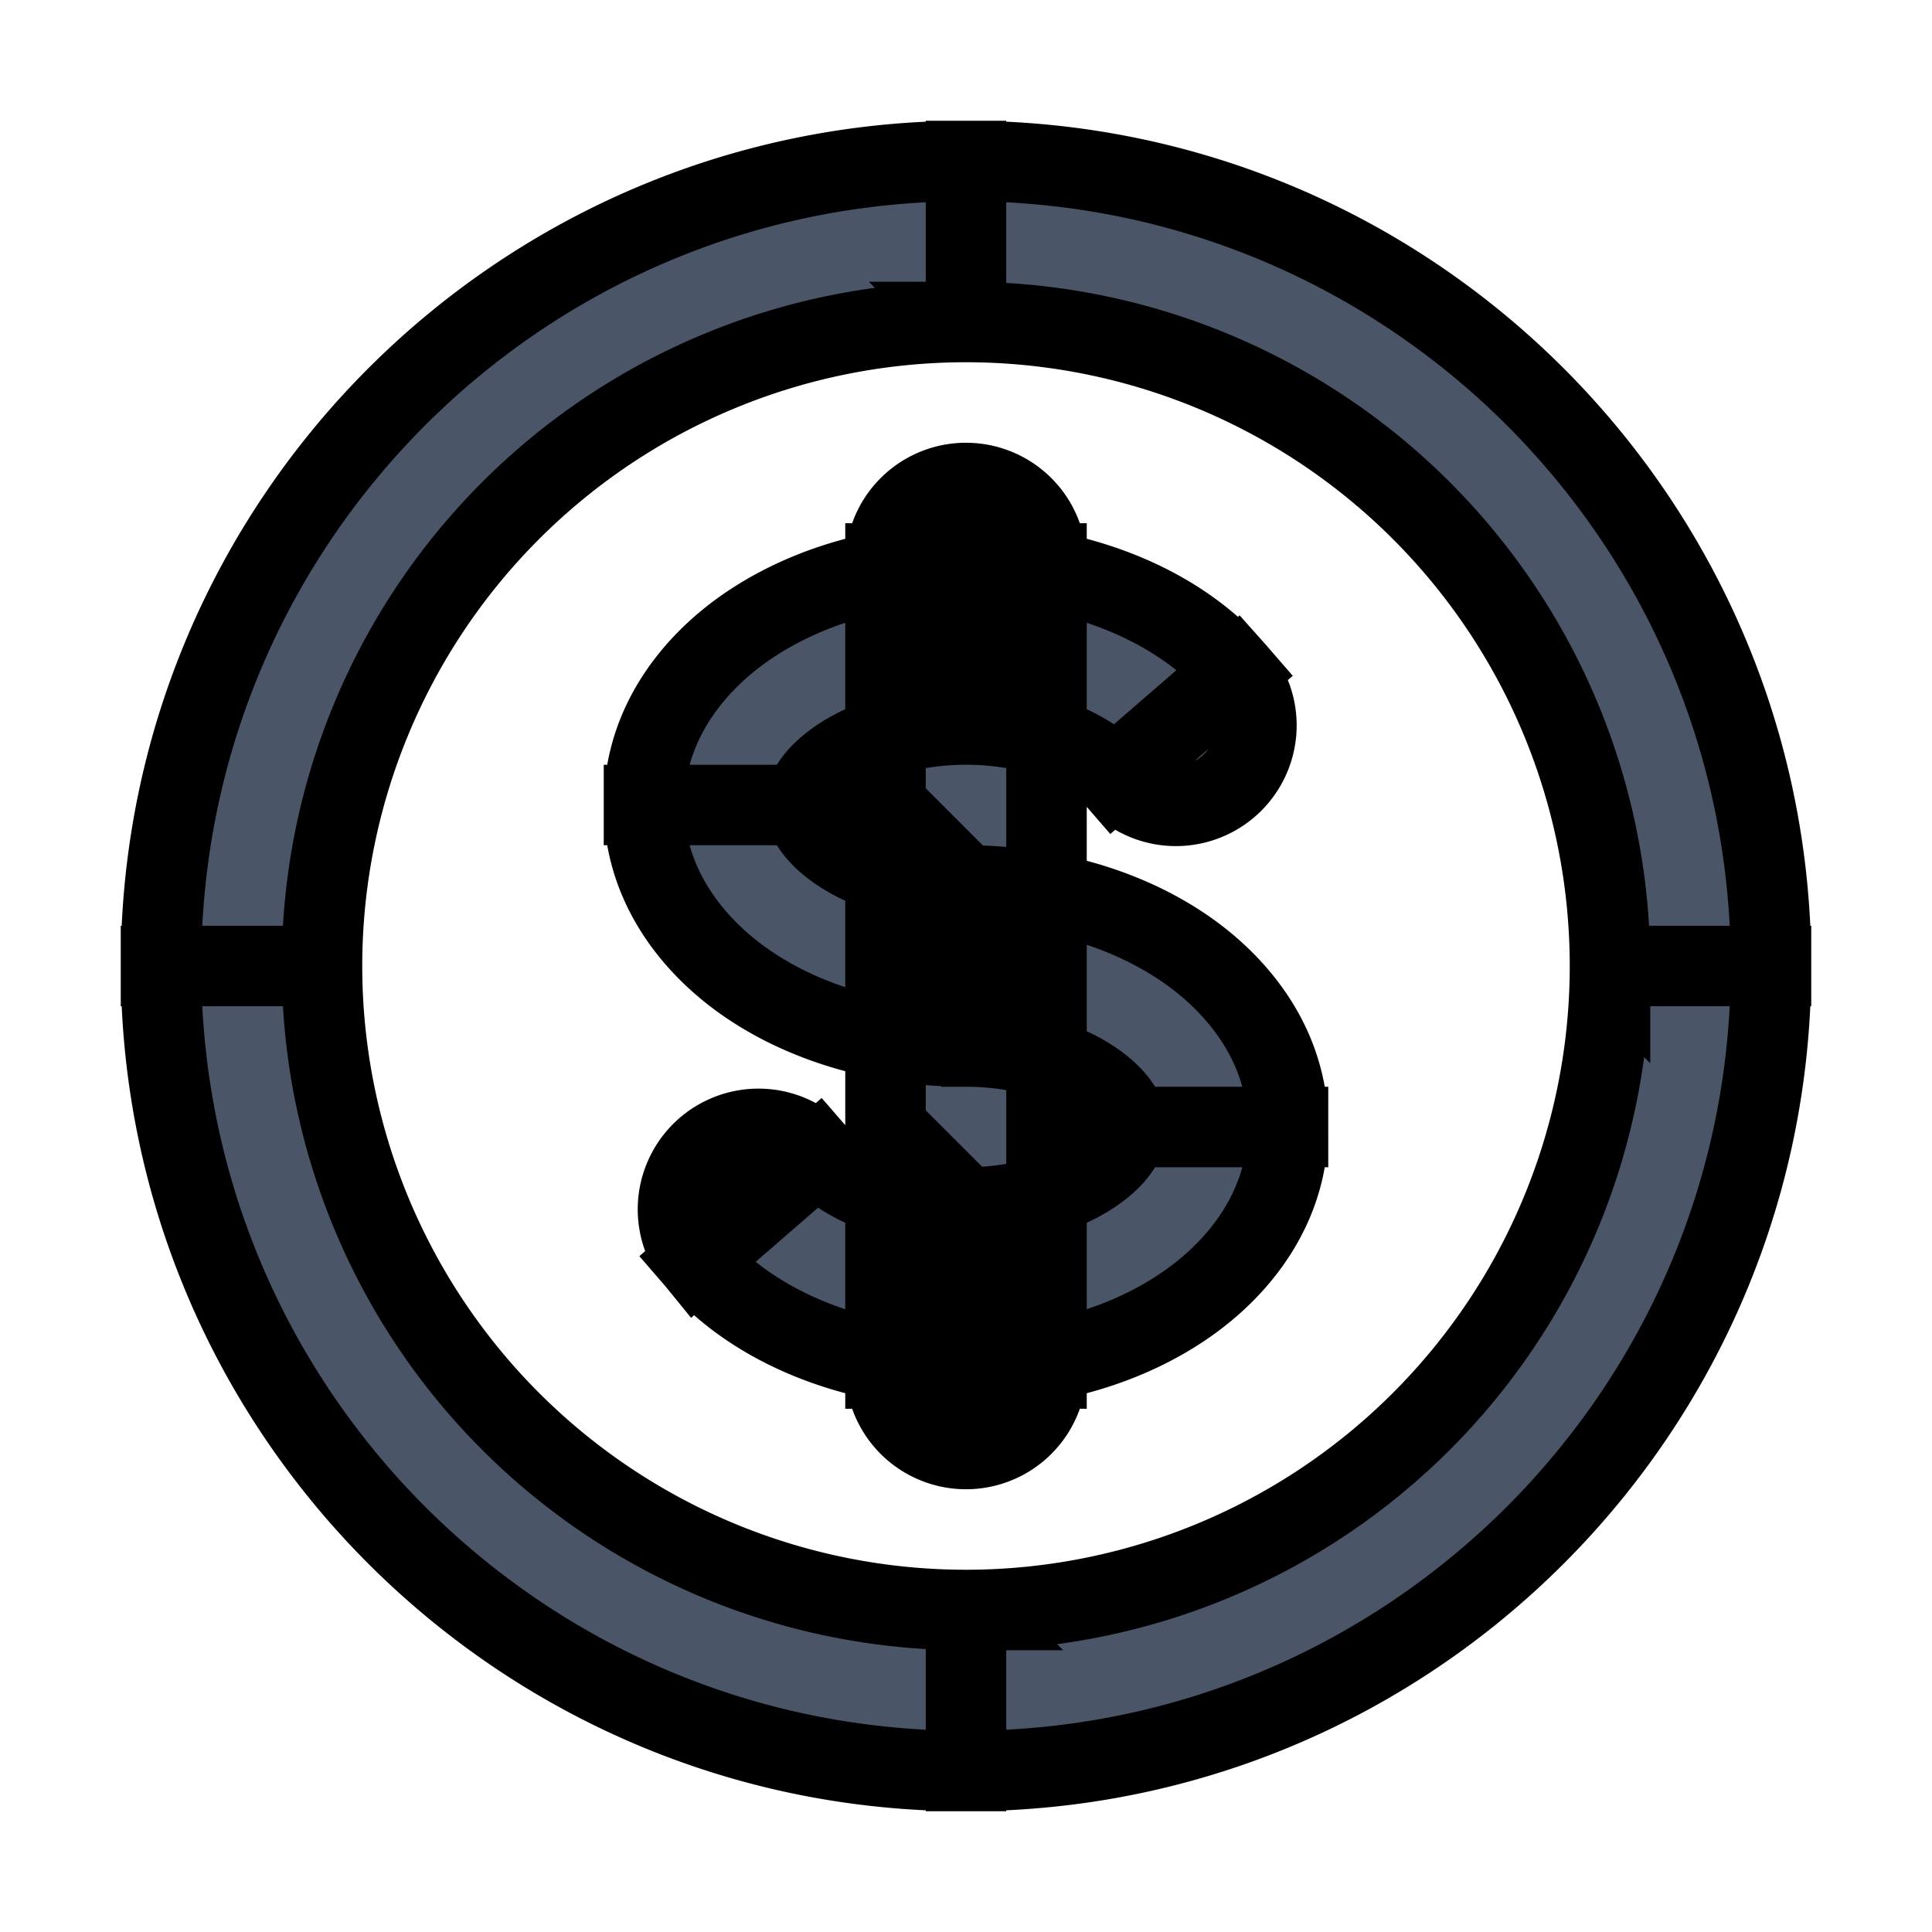 <svg xmlns="http://www.w3.org/2000/svg" fill="none" viewBox="0 0 24 24" stroke="currentColor">
  <path fill="#4A5568" d="M13.843 9.655a1 1 0 101.511-1.31l-1.51 1.31zm-3.686 4.69a1 1 0 00-1.51 1.31l1.51-1.31zM13 7a1 1 0 10-2 0h2zm-2 10a1 1 0 102 0h-2zm9-5a8 8 0 01-8 8v2c5.523 0 10-4.477 10-10h-2zm-8 8a8 8 0 01-8-8H2c0 5.523 4.477 10 10 10v-2zm-8-8a8 8 0 018-8V2C6.477 2 2 6.477 2 12h2zm8-8a8 8 0 018 8h2c0-5.523-4.477-10-10-10v2zm0 7c-.659 0-1.21-.18-1.567-.418C10.07 10.34 10 10.114 10 10H8c0 .99.602 1.765 1.324 2.246.729.486 1.678.754 2.676.754v-2zm-2-1c0-.114.07-.34.433-.582C10.79 9.18 11.342 9 12 9V7c-.998 0-1.947.268-2.676.754C8.602 8.234 8 9.009 8 10h2zm2-1c.904 0 1.563.332 1.843.655l1.511-1.31C14.597 7.472 13.317 7 12 7v2zm0 4c.659 0 1.21.18 1.567.418.364.243.433.468.433.582h2c0-.99-.602-1.765-1.324-2.246C13.947 11.268 12.998 11 12 11v2zm-1-6v1h2V7h-2zm0 9v1h2v-1h-2zm1-1c-.904 0-1.563-.332-1.843-.655l-1.51 1.31C9.402 16.528 10.682 17 12 17v-2zm2-1c0 .114-.07.34-.433.582-.357.238-.908.418-1.567.418v2c.998 0 1.947-.268 2.676-.754C15.398 15.766 16 14.991 16 14h-2zm-3-6v8h2V8h-2z"/>
</svg>
